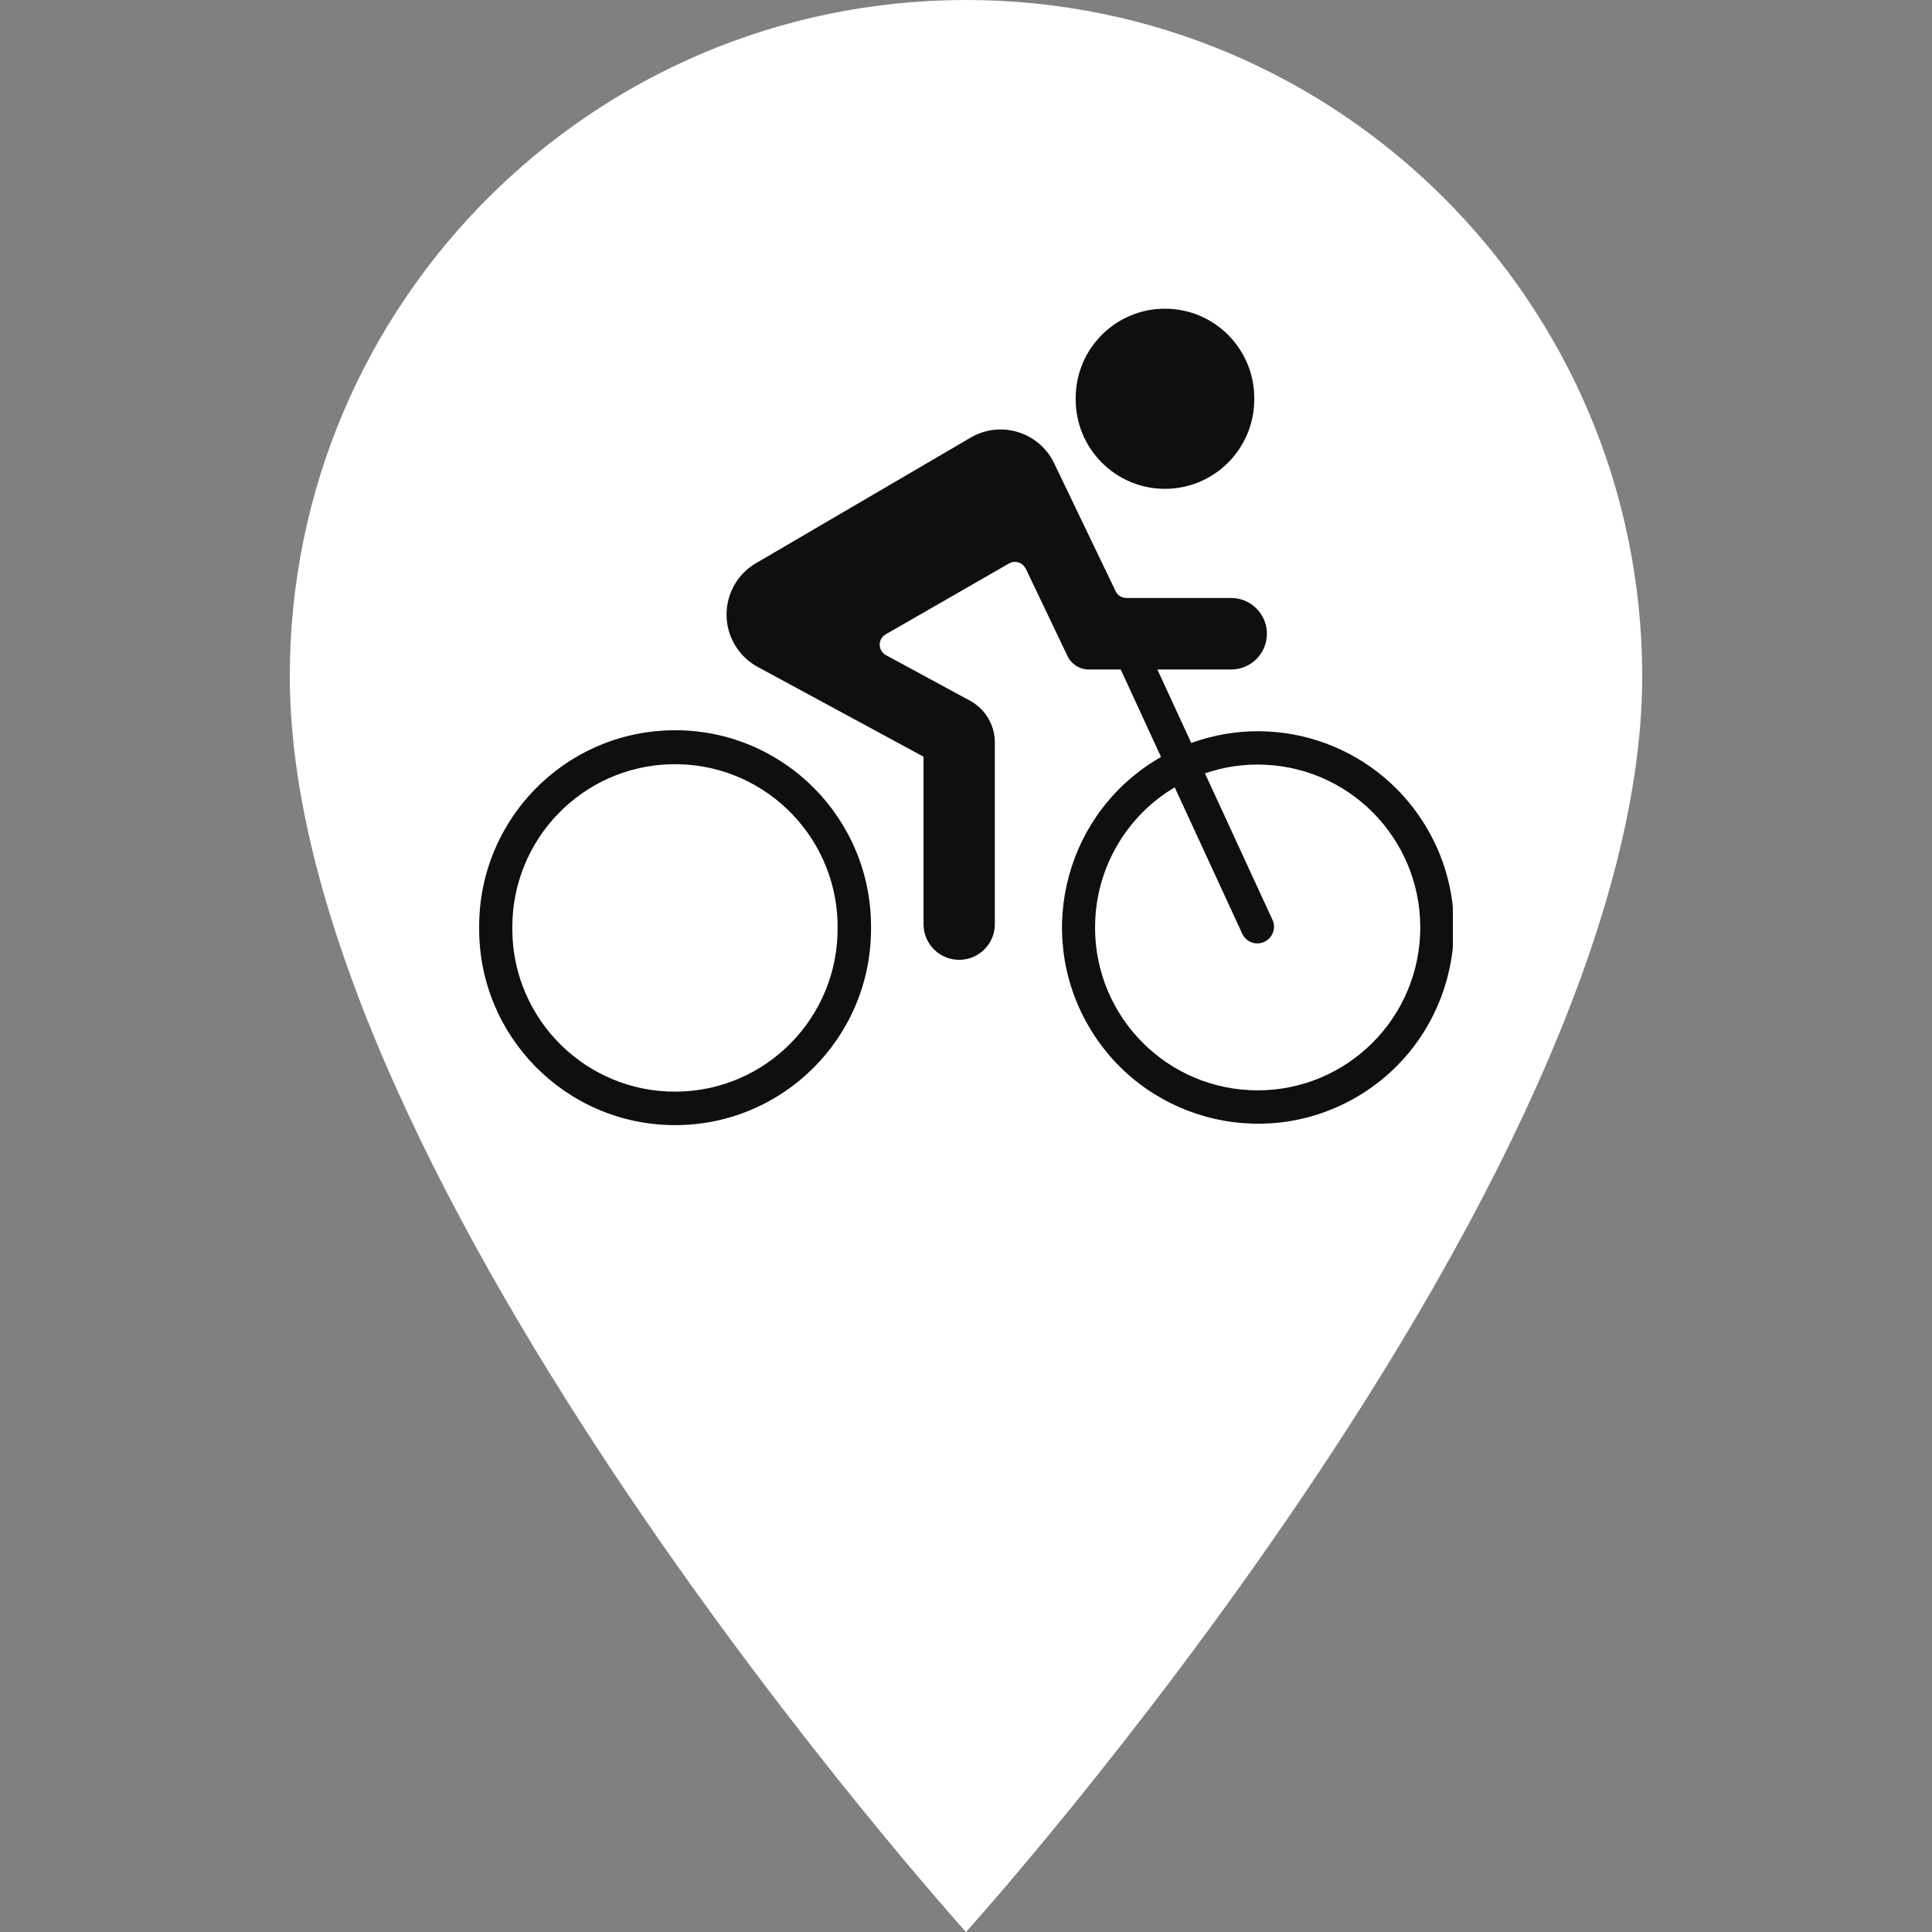 <svg xmlns="http://www.w3.org/2000/svg" xmlns:xlink="http://www.w3.org/1999/xlink" width="500" zoomAndPan="magnify" viewBox="0 0 375 375" height="500" preserveAspectRatio="xMidYMid meet" version="1.0"><rect x="0" y="0" width="375" height="375" fill="#808080" stroke="none"/><defs><clipPath id="d26178ec7b"><path d="M 56.25 0 L 318.75 0 L 318.75 375 L 56.25 375 Z M 56.25 0 " clip-rule="nonzero"/></clipPath><clipPath id="4b8ecb8e47"><path d="M 135.32 75.996 L 239.68 75.996 L 239.68 180.355 L 135.32 180.355 Z M 135.32 75.996 " clip-rule="nonzero"/></clipPath><clipPath id="fec7c7318f"><path d="M 187.5 75.996 C 158.684 75.996 135.32 99.359 135.32 128.176 C 135.32 156.992 158.684 180.355 187.5 180.355 C 216.316 180.355 239.68 156.992 239.68 128.176 C 239.68 99.359 216.316 75.996 187.5 75.996 " clip-rule="nonzero"/></clipPath><clipPath id="d19c1bd440"><path d="M 93.004 141 L 170 141 L 170 218.387 L 93.004 218.387 Z M 93.004 141 " clip-rule="nonzero"/></clipPath><clipPath id="c383f850fc"><path d="M 141 83 L 282.004 83 L 282.004 218.387 L 141 218.387 Z M 141 83 " clip-rule="nonzero"/></clipPath><clipPath id="23f26878f6"><path d="M 208 59.77 L 244 59.77 L 244 95 L 208 95 Z M 208 59.77 " clip-rule="nonzero"/></clipPath></defs><g clip-path="url(#d26178ec7b)"><path fill="#ffffff" d="M 187.5 0 C 115.031 0 56.25 58.781 56.25 131.25 C 56.25 229.688 187.5 375 187.5 375 C 187.5 375 318.75 229.688 318.75 131.25 C 318.75 58.781 259.969 0 187.5 0 Z M 187.5 178.125 C 161.625 178.125 140.625 157.125 140.625 131.25 C 140.625 105.375 161.625 84.375 187.5 84.375 C 213.375 84.375 234.375 105.375 234.375 131.25 C 234.375 157.125 213.375 178.125 187.5 178.125 Z M 187.5 178.125 " fill-opacity="1" fill-rule="nonzero"/></g><g clip-path="url(#4b8ecb8e47)"><g clip-path="url(#fec7c7318f)"><path fill="#ffffff" d="M 135.32 75.996 L 239.68 75.996 L 239.68 180.355 L 135.32 180.355 Z M 135.32 75.996 " fill-opacity="1" fill-rule="nonzero"/></g></g><g clip-path="url(#d19c1bd440)"><path fill="#100f0d" d="M 130.168 148.34 C 147.59 147.867 162.105 161.645 162.574 179.094 C 162.574 179.398 162.574 179.715 162.574 180.02 C 162.727 197.469 148.703 211.75 131.277 211.887 C 113.84 212.035 99.578 197.992 99.441 180.543 C 99.441 180.355 99.441 180.188 99.441 180.02 C 99.41 162.855 113.031 148.793 130.168 148.34 Z M 130.117 141.754 C 109.398 142.242 92.902 159.254 93.004 180.02 C 92.852 201.055 109.734 218.219 130.742 218.387 C 151.746 218.555 168.898 201.629 169.066 180.594 C 169.066 180.391 169.066 180.203 169.066 180.02 C 169.168 158.984 152.234 141.84 131.227 141.738 C 130.859 141.738 130.488 141.738 130.117 141.754 " fill-opacity="1" fill-rule="nonzero"/></g><g clip-path="url(#c383f850fc)"><path fill="#100f0d" d="M 245.637 148.441 C 263.059 149.281 276.48 164.105 275.637 181.551 C 274.797 198.984 260 212.441 242.594 211.598 C 225.168 210.758 211.734 195.938 212.59 178.488 C 213.094 167.875 218.898 158.227 228.012 152.82 L 241.18 181.367 C 242.004 182.949 243.953 183.574 245.535 182.75 C 247.016 181.973 247.672 180.203 247.051 178.672 L 233.883 150.109 C 237.648 148.812 241.652 148.238 245.637 148.441 Z M 194.496 83.363 C 192.359 83.312 190.238 83.852 188.391 84.945 L 146.734 109.316 C 141.234 112.531 139.383 119.621 142.613 125.129 C 143.672 126.949 145.219 128.465 147.086 129.457 L 179.258 146.875 L 179.258 179.566 C 179.359 183.387 182.539 186.402 186.371 186.301 C 190.039 186.199 193 183.238 193.098 179.566 L 193.098 144.129 C 193.098 140.727 191.25 137.609 188.254 135.992 L 171.941 127.152 C 170.816 126.527 170.414 125.113 171.035 124.004 C 171.254 123.633 171.555 123.312 171.941 123.109 L 195.855 109.367 C 196.969 108.727 198.363 109.113 199 110.227 C 199.035 110.277 199.07 110.324 199.102 110.375 L 207.191 127.32 C 207.949 128.922 209.562 129.949 211.348 129.949 L 217.535 129.949 L 225.355 146.926 C 207.109 157.332 200.734 180.574 211.109 198.848 C 221.504 217.141 244.711 223.523 262.977 213.133 C 281.223 202.723 287.613 179.465 277.219 161.191 C 268.055 145.07 248.648 137.898 231.223 144.211 L 224.648 129.949 L 238.977 129.949 C 242.793 129.949 245.906 126.848 245.906 123.008 C 245.906 119.184 242.793 116.07 238.977 116.07 L 218.609 116.07 C 217.738 116.07 216.93 115.562 216.543 114.754 L 204.617 89.93 C 202.754 86.004 198.832 83.48 194.496 83.363 " fill-opacity="1" fill-rule="nonzero"/></g><g clip-path="url(#23f26878f6)"><path fill="#100f0d" d="M 243.449 77.398 C 243.516 67.816 235.816 59.984 226.246 59.918 C 216.66 59.848 208.855 67.562 208.789 77.148 C 208.789 77.23 208.789 77.316 208.789 77.398 C 208.723 86.984 216.426 94.812 225.992 94.883 C 235.562 94.949 243.383 87.234 243.449 77.637 C 243.449 77.566 243.449 77.484 243.449 77.398 " fill-opacity="1" fill-rule="nonzero"/></g></svg>
